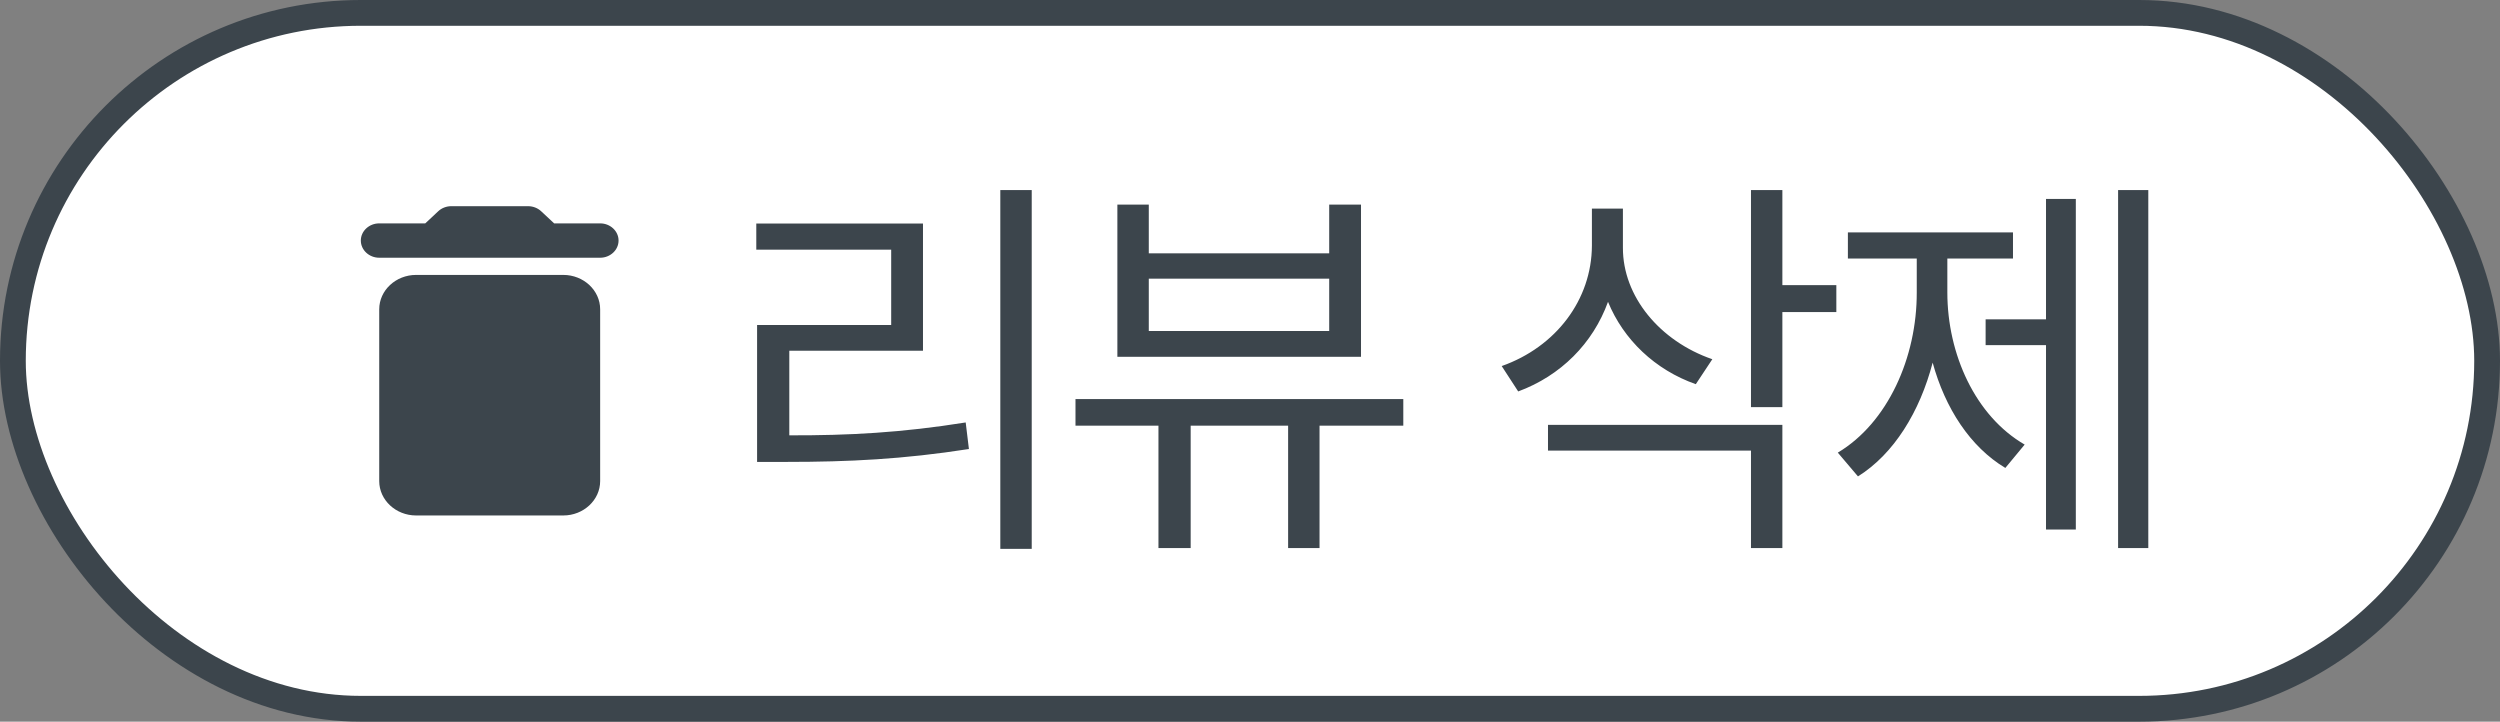 <svg width="97" height="28" viewBox="0 0 97 28" fill="none" xmlns="http://www.w3.org/2000/svg">
<rect x="0" y="0" width="97" height="28" fill="#808080" stroke="none"/>
<rect x="0.5" y="0.5" width="96" height="27" rx="13.5" fill="white" stroke="#3C454C"/>
<path d="M40.031 7.375H38.812V21.297H40.031V7.375ZM29.344 9.688H34.578V12.609H29.375V17.922H30.531C32.93 17.922 35.039 17.82 37.594 17.422L37.469 16.391C34.984 16.789 32.93 16.898 30.625 16.891V13.609H35.812V8.672H29.344V9.688ZM54.448 15.484H41.729V16.516H44.948V21.266H46.198V16.516H49.979V21.266H51.198V16.516H54.448V15.484ZM43.354 13.844H52.807V7.938H51.573V9.828H44.573V7.938H43.354V13.844ZM44.573 12.844V10.812H51.573V12.844H44.573ZM62.969 9.609V8.094H61.766V9.531C61.758 11.633 60.367 13.461 58.266 14.203L58.906 15.188C60.555 14.578 61.805 13.328 62.391 11.711C62.992 13.18 64.219 14.352 65.797 14.906L66.438 13.938C64.398 13.234 62.961 11.5 62.969 9.609ZM60.062 17.484H67.938V21.266H69.156V16.484H60.062V17.484ZM67.938 15.797H69.156V12.109H71.25V11.062H69.156V7.375H67.938V15.797ZM83.354 7.375H82.182V21.266H83.354V7.375ZM71.307 17.562L72.089 18.484C73.479 17.617 74.487 15.984 74.987 14.07C75.471 15.836 76.44 17.336 77.807 18.156L78.557 17.25C76.643 16.141 75.557 13.742 75.557 11.344V10.031H78.104V9.016H71.698V10.031H74.37V11.344C74.378 13.867 73.245 16.406 71.307 17.562ZM77.042 13.391H79.385V20.547H80.542V7.719H79.385V12.391H77.042V13.391Z" fill="#3C454C"/>
<path d="M14.714 18.667C14.714 19.4 15.357 20 16.143 20H21.857C22.643 20 23.286 19.4 23.286 18.667V12C23.286 11.267 22.643 10.667 21.857 10.667H16.143C15.357 10.667 14.714 11.267 14.714 12V18.667ZM23.286 8.667H21.5L20.993 8.193C20.864 8.073 20.679 8 20.493 8H17.507C17.321 8 17.136 8.073 17.007 8.193L16.5 8.667H14.714C14.321 8.667 14 8.967 14 9.333C14 9.7 14.321 10 14.714 10H23.286C23.679 10 24 9.7 24 9.333C24 8.967 23.679 8.667 23.286 8.667Z" fill="#3C454C"/>
</svg>
